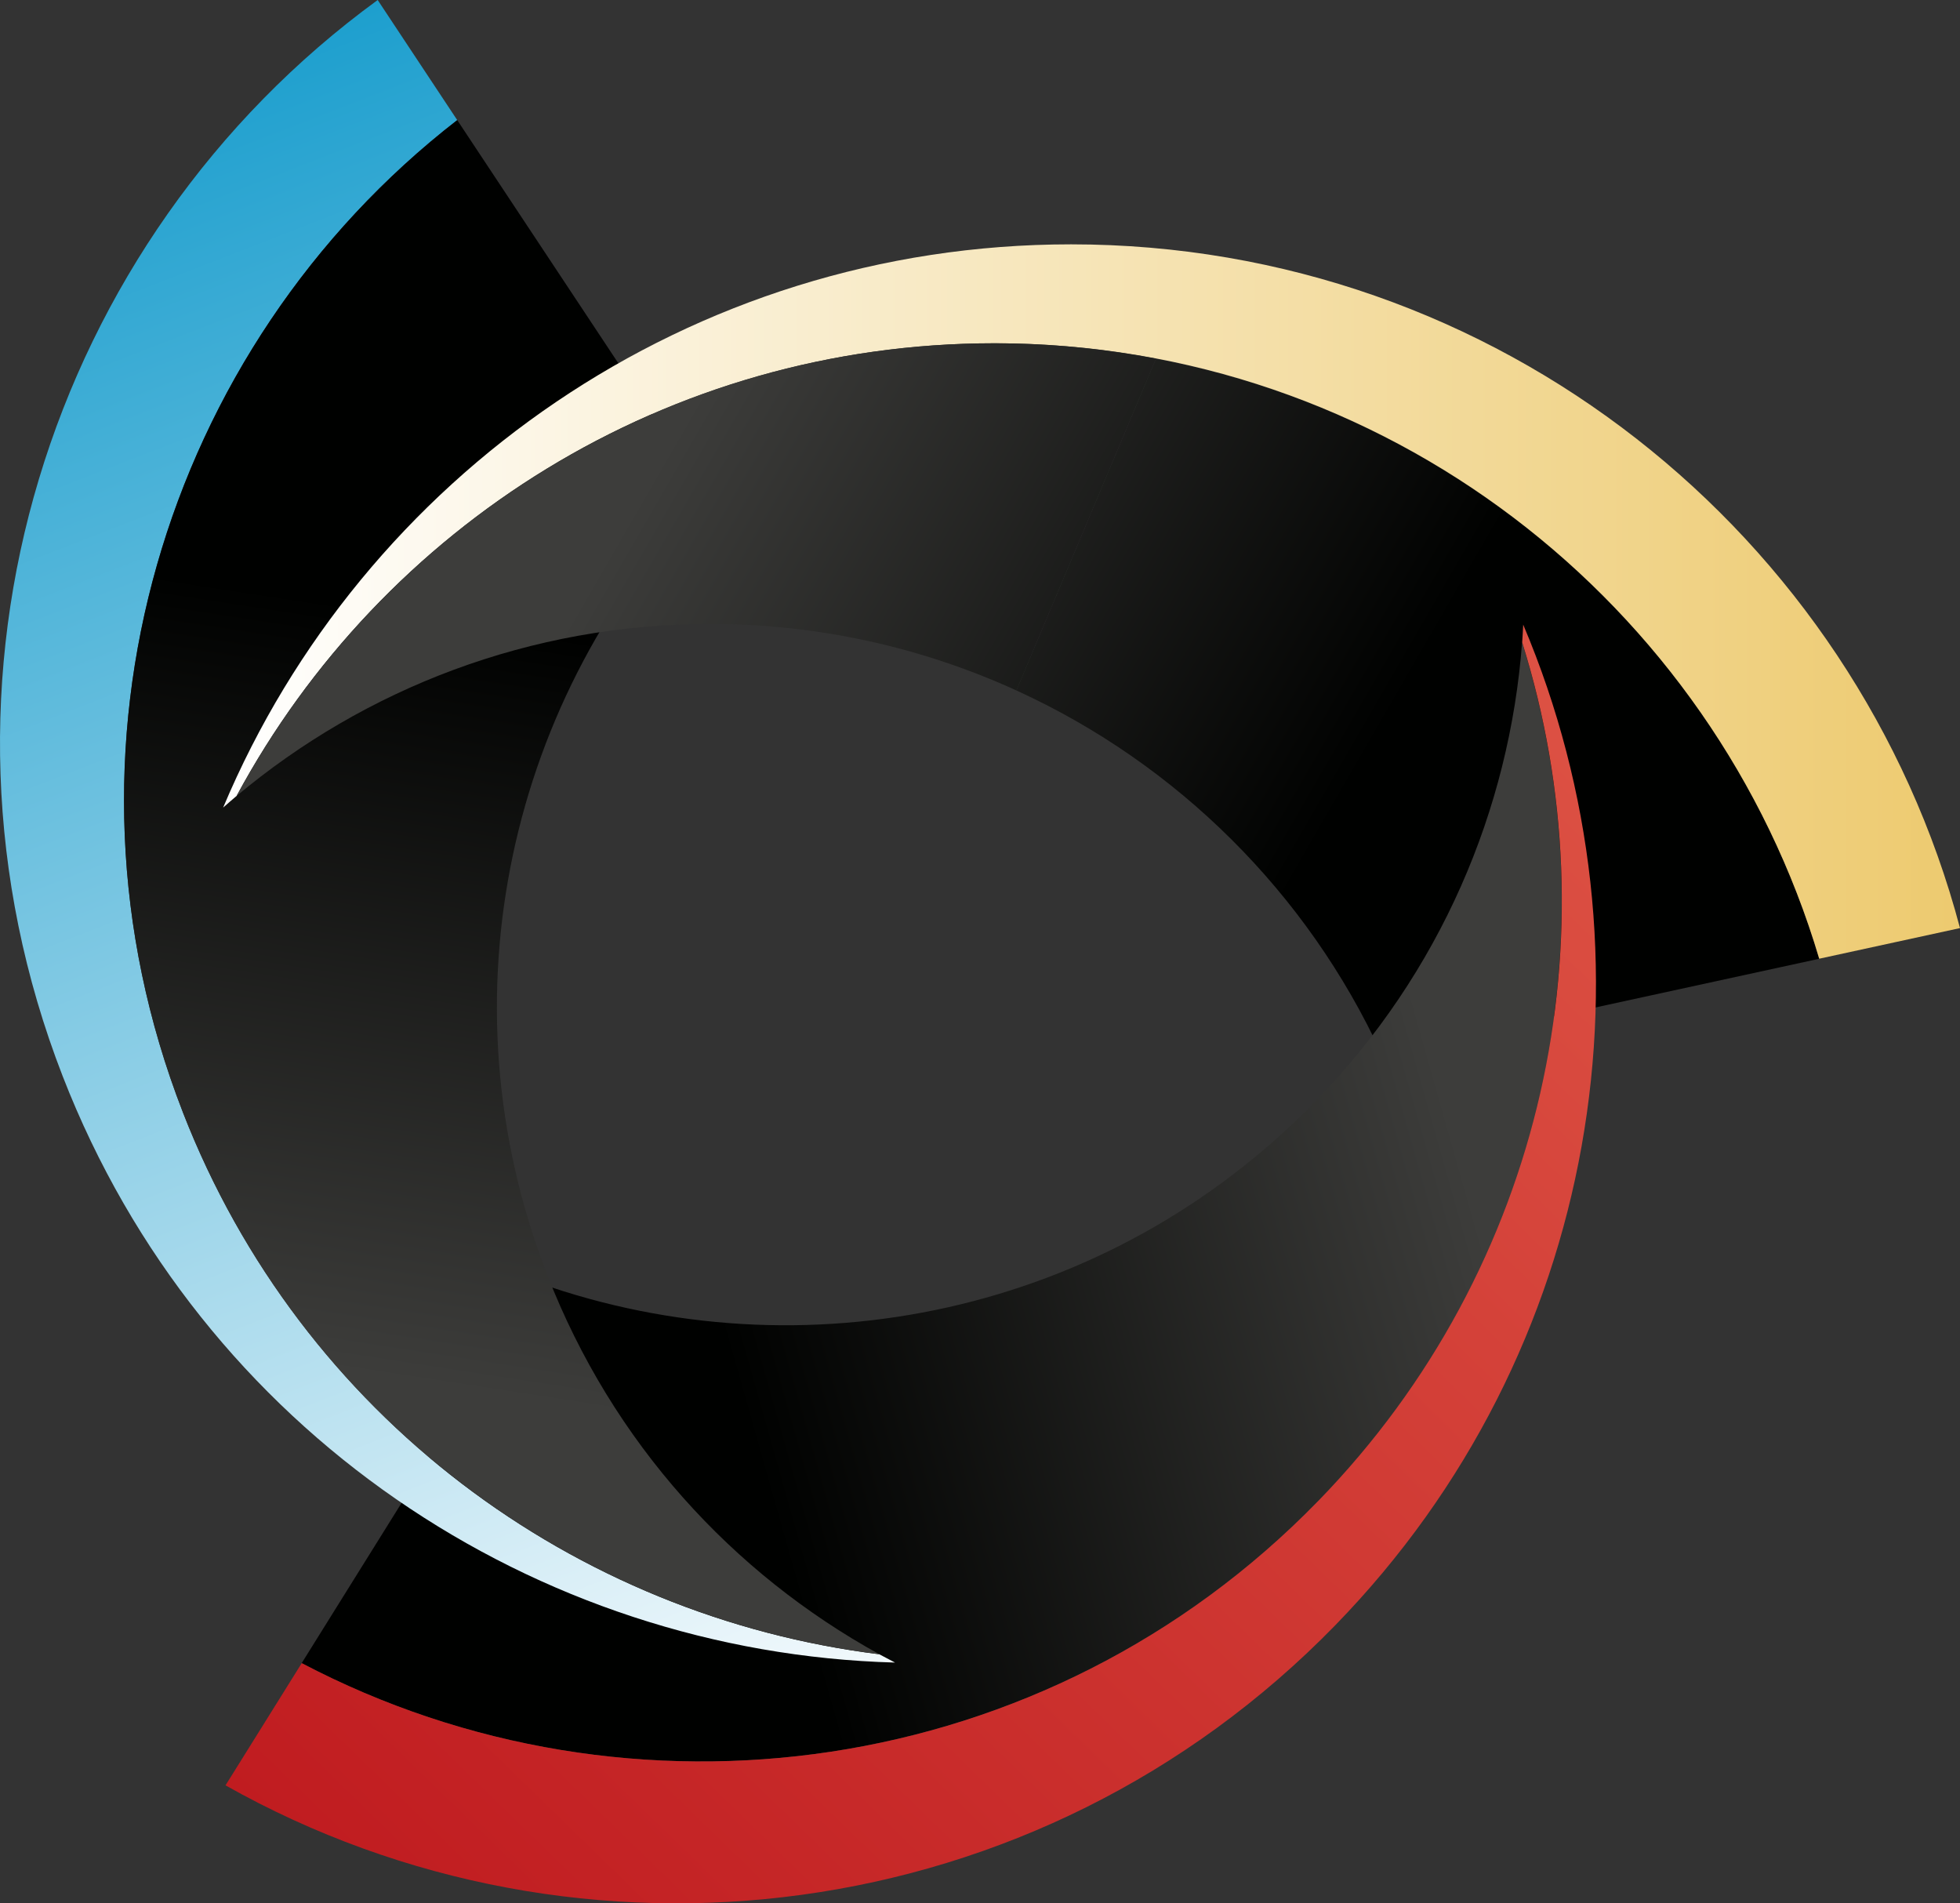 <?xml version="1.0" encoding="UTF-8"?>
<svg id="Layer_2" data-name="Layer 2" xmlns="http://www.w3.org/2000/svg" xmlns:xlink="http://www.w3.org/1999/xlink" viewBox="0 0 512 497.14">
  <rect x="0" y="0" width="512" height="497.14" fill="#333333" stroke="none"/>
  <defs>
    <style>
      .cls-1 {
        fill: url(#linear-gradient);
      }

      .cls-1, .cls-2, .cls-3, .cls-4, .cls-5, .cls-6, .cls-7 {
        stroke-width: 0px;
      }

      .cls-2 {
        fill: url(#linear-gradient-6);
      }

      .cls-3 {
        fill: url(#linear-gradient-5);
      }

      .cls-4 {
        fill: url(#linear-gradient-2);
      }

      .cls-5 {
        fill: url(#linear-gradient-7);
      }

      .cls-6 {
        fill: url(#linear-gradient-3);
      }

      .cls-7 {
        fill: url(#linear-gradient-4);
      }
    </style>
    <linearGradient id="linear-gradient" x1="187.4" y1="94.09" x2="359.55" y2="193.52" gradientUnits="userSpaceOnUse">
      <stop offset="0" stop-color="#3d3d3b"/>
      <stop offset="1" stop-color="#000100"/>
    </linearGradient>
    <linearGradient id="linear-gradient-2" x1="2200.03" y1="3118.72" x2="2372.18" y2="3218.15" gradientTransform="translate(4148.69 891.52) rotate(134.22)" xlink:href="#linear-gradient"/>
    <linearGradient id="linear-gradient-3" x1="3359.76" y1="24.81" x2="3813.44" y2="24.81" gradientTransform="translate(1378.79 3594.05) rotate(-111.26)" gradientUnits="userSpaceOnUse">
      <stop offset="0" stop-color="#f2f9fc"/>
      <stop offset="1" stop-color="#1d9fce"/>
    </linearGradient>
    <linearGradient id="linear-gradient-4" x1="3466.06" y1="1.25" x2="3638.2" y2="100.67" gradientTransform="translate(1378.79 3594.05) rotate(-111.26)" xlink:href="#linear-gradient"/>
    <linearGradient id="linear-gradient-5" x1="58.3" y1="157.12" x2="512" y2="157.12" gradientUnits="userSpaceOnUse">
      <stop offset="0" stop-color="#fff"/>
      <stop offset="1" stop-color="#edca6f"/>
    </linearGradient>
    <linearGradient id="linear-gradient-6" x1="2093.73" y1="3142.29" x2="2547.42" y2="3142.29" gradientTransform="translate(4148.69 891.52) rotate(134.22)" gradientUnits="userSpaceOnUse">
      <stop offset="0" stop-color="#dd5244"/>
      <stop offset="1" stop-color="#c01c20"/>
    </linearGradient>
    <linearGradient id="linear-gradient-7" x1="161.48" y1="138.99" x2="333.62" y2="238.41" xlink:href="#linear-gradient"/>
  </defs>
  <g id="Layer_1-2" data-name="Layer 1">
    <g>
      <path class="cls-1" d="m301.97,93.67l-36.46,86.67c42.05,19.19,76.03,52.99,95.38,94.96l114.34-24.88c-23.67-79.77-90.4-140.99-173.26-156.75Z"/>
      <path class="cls-4" d="m140.73,335.1l-61.92,99.3c85.84,45.07,194.41,30.72,265.47-42.3,59.7-61.35,77.3-148.01,53.33-224.32-3.28,43.57-21.26,86.26-54.11,120-54.25,55.74-133.95,71.66-202.77,47.32Z"/>
      <g>
        <path class="cls-6" d="m47.75,290.46C10.8,195.5,42.81,90.76,119.44,31.37L98.66,0C12.7,62.64-23.96,177.37,16.4,281.16c36.13,92.88,123.66,150.53,217.4,153.09-1.37-.72-2.75-1.43-4.11-2.17-79.36-9.87-150.92-61.85-181.95-141.62Z"/>
        <path class="cls-7" d="m184.08,128.92L119.44,31.37C42.81,90.76,10.8,195.5,47.75,290.46c31.02,79.76,102.58,131.75,181.95,141.62-38.27-21.07-69.65-55.15-86.72-99.04-28.2-72.5-9.6-151.62,41.11-204.12Z"/>
      </g>
      <path class="cls-3" d="m259.75,89.66c101.89,0,187.9,67.81,215.47,160.75l36.78-8c-27.22-102.81-120.85-178.59-232.22-178.59-99.65,0-185.12,60.68-221.49,147.11,1.17-1.02,2.32-2.05,3.51-3.04,37.96-70.39,112.36-118.23,197.94-118.23Z"/>
      <path class="cls-2" d="m344.29,392.1c-71.06,73.02-179.63,87.37-265.47,42.3l-19.91,31.92c92.66,52.22,212.26,37.95,289.93-41.85,69.5-71.42,85.64-174.98,49.06-261.32-.08,1.54-.15,3.09-.27,4.63,23.97,76.31,6.36,162.97-53.33,224.32Z"/>
      <path class="cls-5" d="m259.75,89.66c-85.58,0-159.98,47.84-197.94,118.23,33.51-28.03,76.64-44.91,123.74-44.91,28.54,0,55.59,6.24,79.96,17.36l36.46-86.67c-13.68-2.6-27.78-4.01-42.22-4.01Z"/>
    </g>
  </g>
</svg>